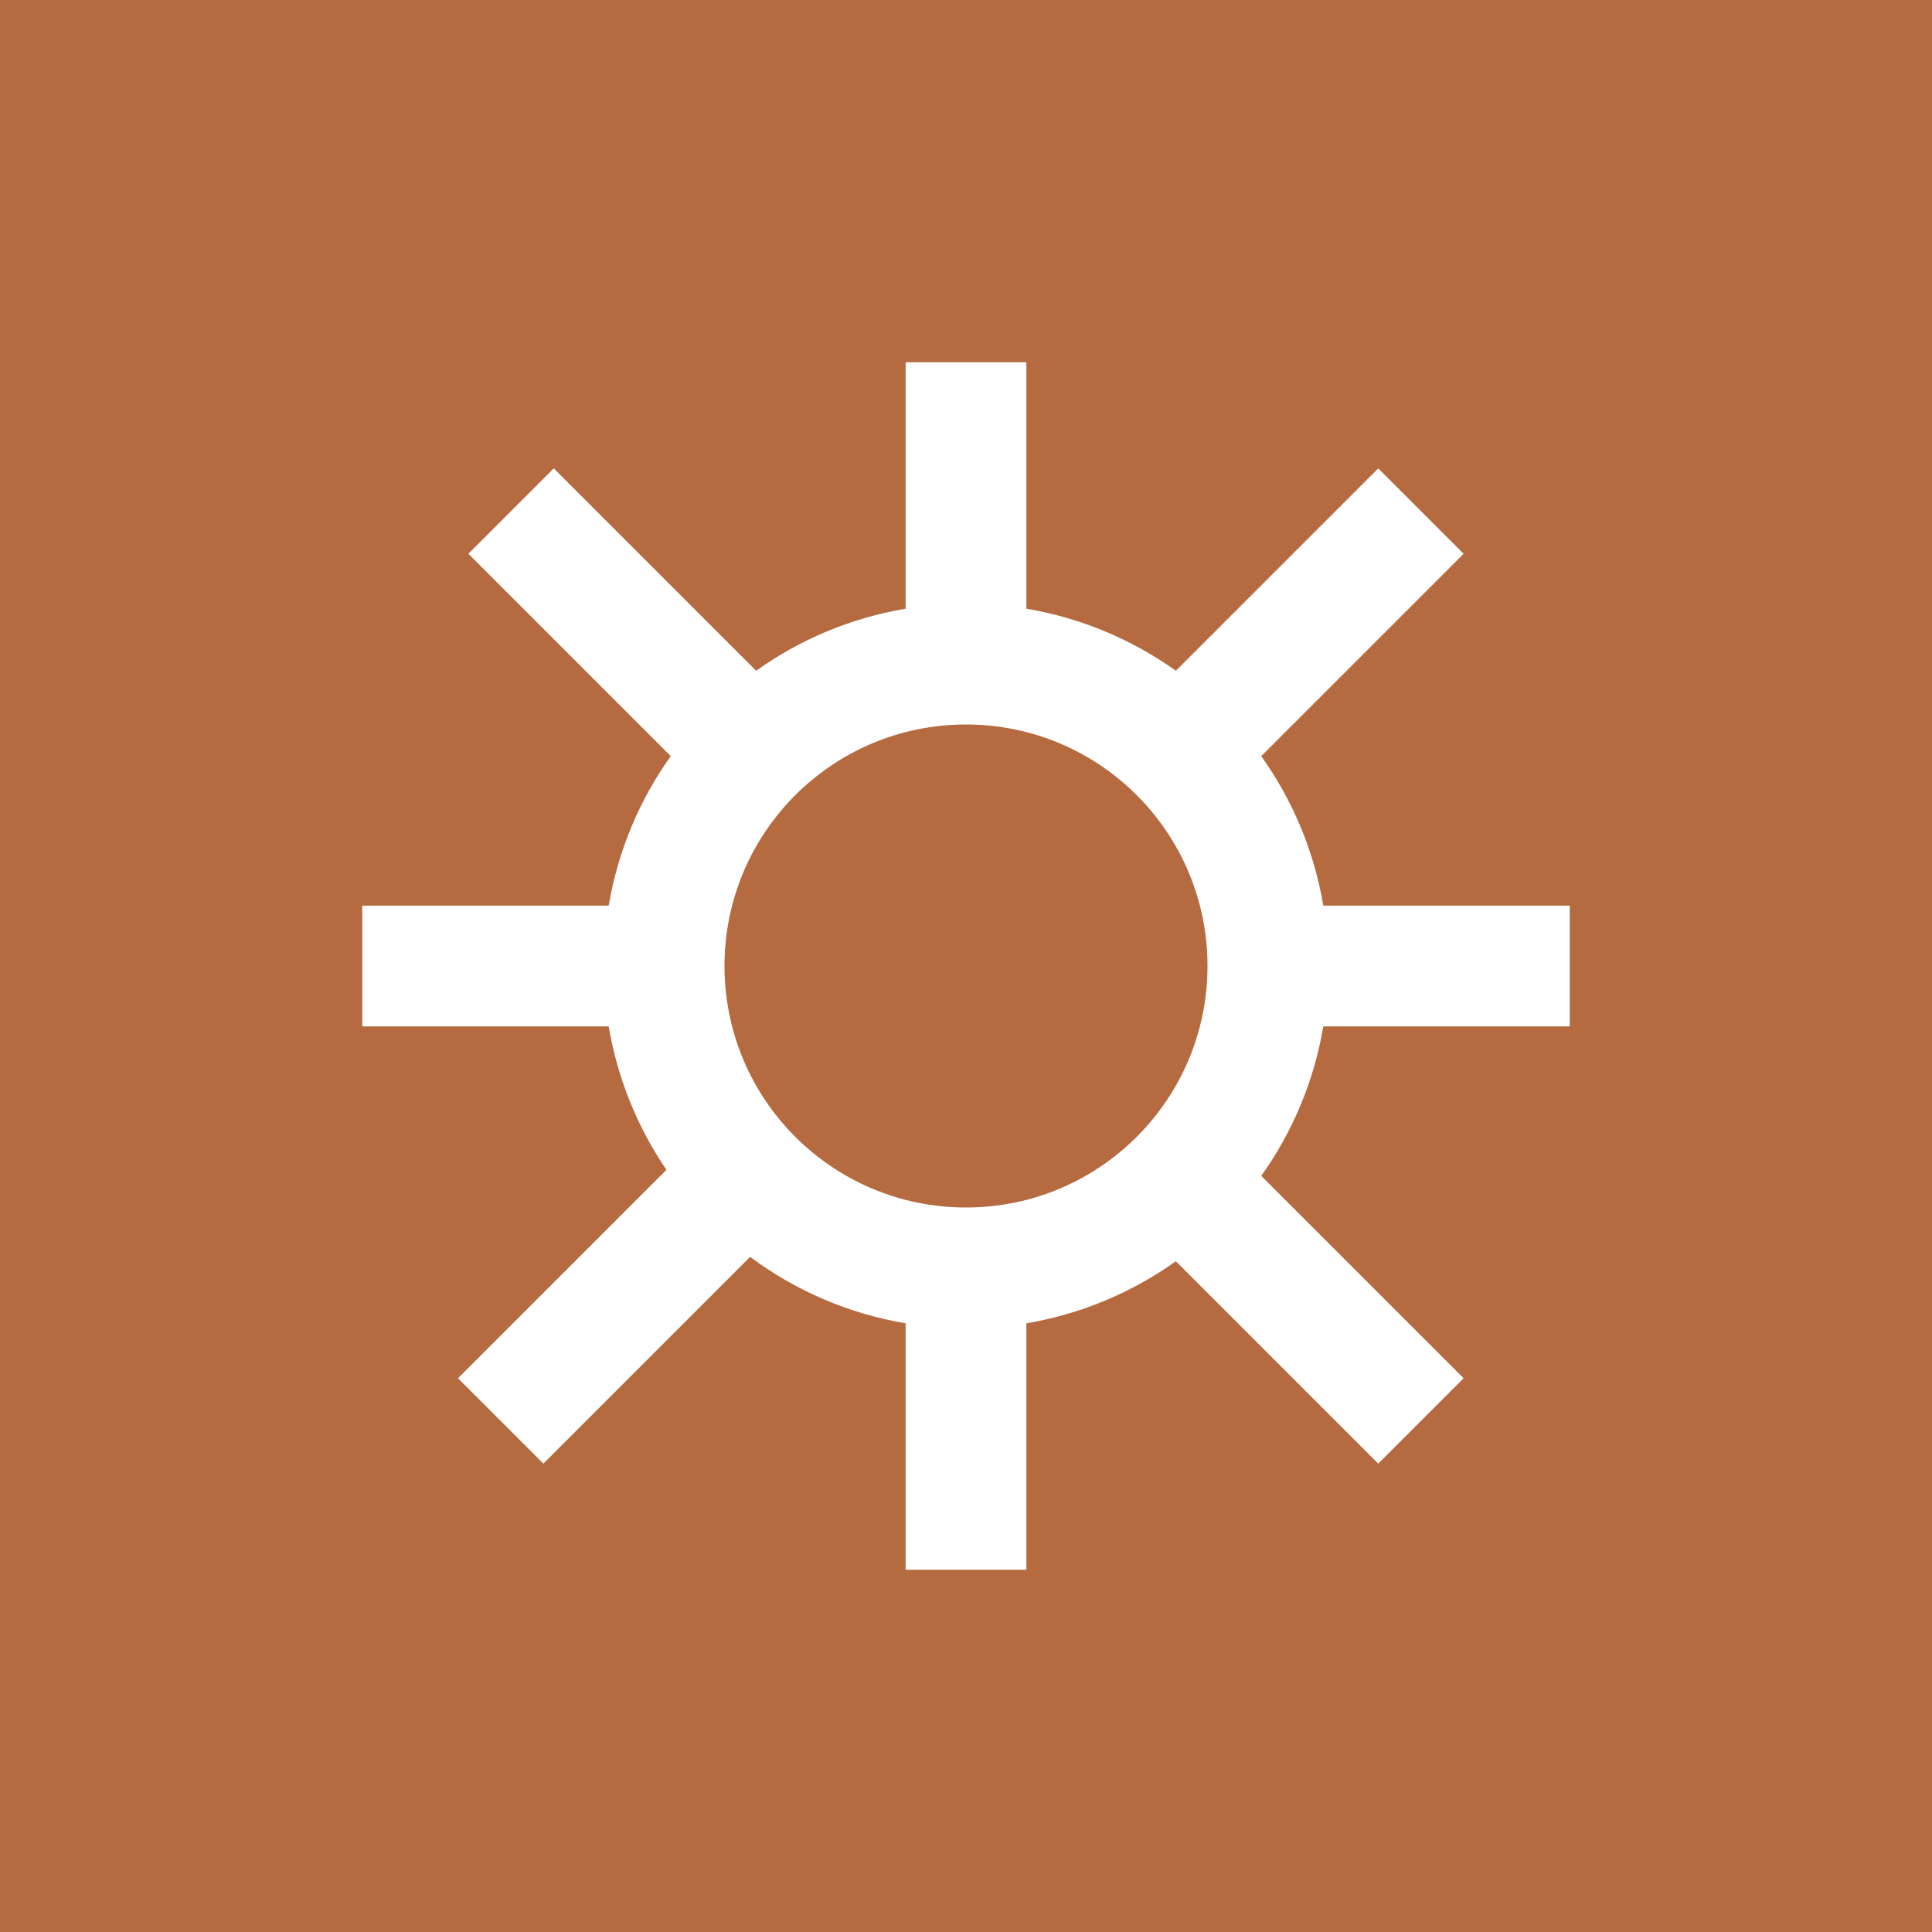 <svg width="16" height="16" viewBox="0 0 16 16" fill="none" xmlns="http://www.w3.org/2000/svg">
<rect width="16" height="16" fill="#B66A40"/>
<path fill-rule="evenodd" clip-rule="evenodd" d="M7.5 3H8.5V5.041C8.956 5.118 9.377 5.297 9.738 5.555L11.414 3.879L12.121 4.586L10.445 6.262C10.703 6.623 10.882 7.044 10.959 7.5H13V8.5H10.959C10.882 8.956 10.703 9.377 10.445 9.738L12.121 11.414L11.414 12.121L9.738 10.445C9.377 10.703 8.956 10.882 8.5 10.959V13H7.5V10.959C7.023 10.879 6.584 10.686 6.212 10.409L4.5 12.121L3.793 11.414L5.519 9.688C5.281 9.338 5.114 8.935 5.041 8.5H3V7.5H5.041C5.118 7.044 5.297 6.623 5.555 6.262L3.879 4.586L4.586 3.879L6.262 5.555C6.623 5.297 7.044 5.118 7.5 5.041V3ZM6 8C6 9.105 6.895 10 8 10C9.105 10 10 9.105 10 8C10 6.895 9.105 6 8 6C6.895 6 6 6.895 6 8Z" fill="white"/>
</svg>
